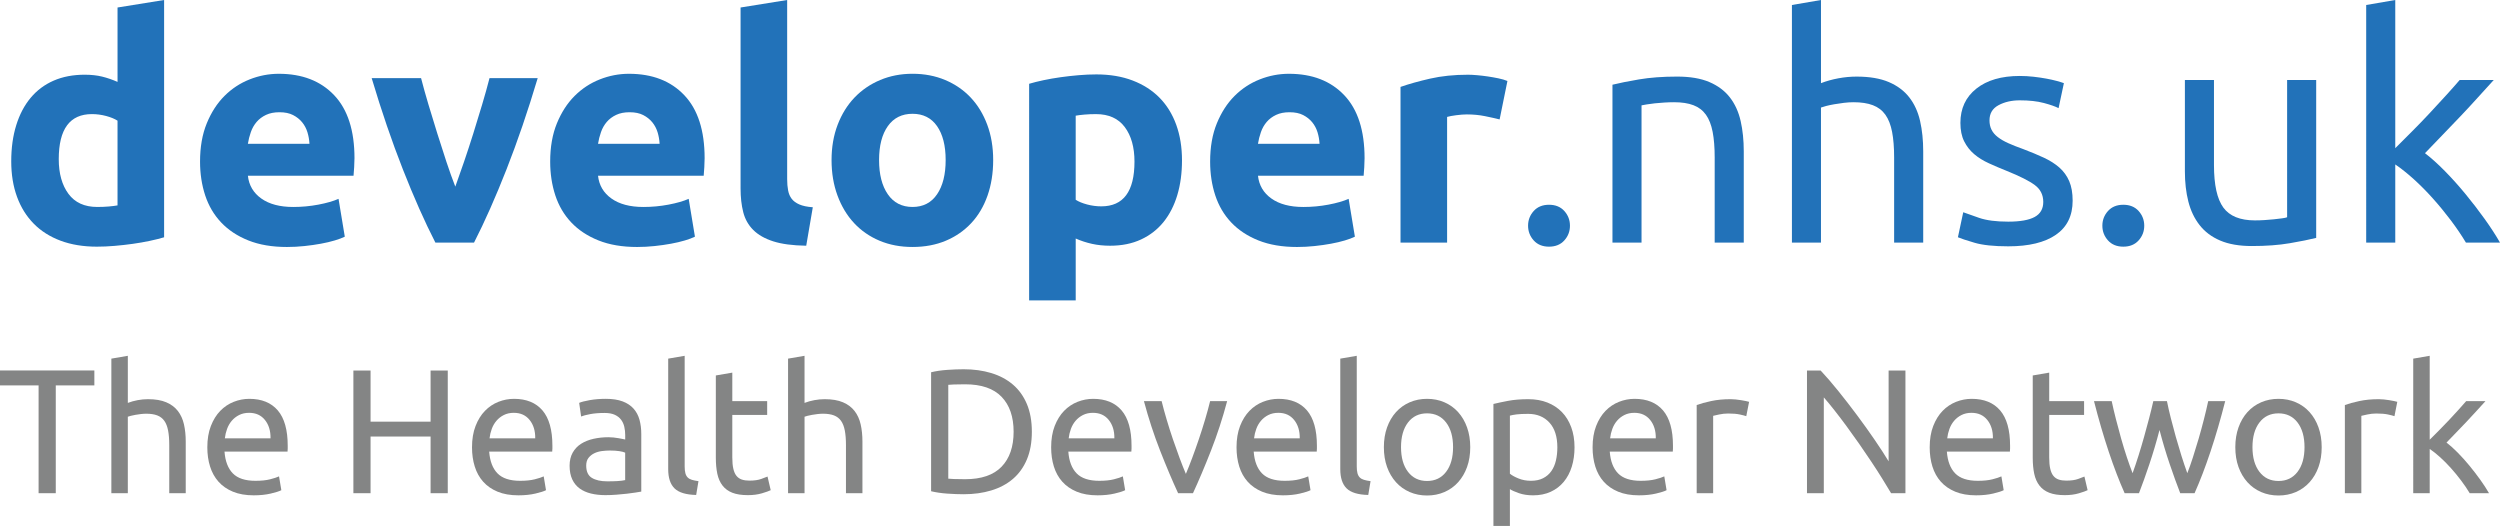 <?xml version="1.0" encoding="utf-8"?>
<!-- Generator: Adobe Illustrator 16.2.1, SVG Export Plug-In . SVG Version: 6.00 Build 0)  -->
<!DOCTYPE svg PUBLIC "-//W3C//DTD SVG 1.1//EN" "http://www.w3.org/Graphics/SVG/1.1/DTD/svg11.dtd">
<svg version="1.1" id="Layer_1" xmlns="http://www.w3.org/2000/svg" xmlns:xlink="http://www.w3.org/1999/xlink" x="0px" y="0px"
	 width="262.281px" height="55.179px" viewBox="0 0 262.281 55.179" enable-background="new 0 0 262.281 55.179"
	 xml:space="preserve">
<g>
	<path fill="#2272B9" d="M17.217,24.894c-0.438,0.131-0.94,0.257-1.509,0.377c-0.569,0.12-1.164,0.224-1.788,0.312
		c-0.623,0.087-1.257,0.158-1.902,0.213s-1.263,0.082-1.853,0.082c-1.421,0-2.689-0.208-3.804-0.623
		c-1.115-0.415-2.056-1.011-2.821-1.788c-0.766-0.776-1.351-1.716-1.755-2.82c-0.405-1.104-0.606-2.345-0.606-3.723
		c0-1.399,0.175-2.662,0.524-3.788s0.853-2.083,1.509-2.87c0.656-0.787,1.459-1.388,2.411-1.804
		c0.951-0.415,2.039-0.624,3.264-0.624c0.677,0,1.284,0.066,1.82,0.197c0.535,0.131,1.077,0.317,1.624,0.557V0.787L17.217,0V24.894z
		 M6.164,16.694c0,1.508,0.338,2.722,1.017,3.64c0.677,0.918,1.684,1.378,3.018,1.378c0.437,0,0.841-0.017,1.213-0.049
		c0.372-0.033,0.677-0.071,0.918-0.115V12.66c-0.307-0.197-0.706-0.361-1.197-0.492c-0.492-0.131-0.99-0.197-1.492-0.197
		C7.323,11.971,6.164,13.545,6.164,16.694z"/>
	<path fill="#2272B9" d="M20.988,16.957c0-1.53,0.234-2.87,0.705-4.018c0.47-1.147,1.087-2.104,1.853-2.87
		c0.765-0.765,1.645-1.345,2.64-1.738c0.995-0.394,2.017-0.59,3.067-0.59c2.448,0,4.383,0.749,5.805,2.247
		c1.421,1.498,2.132,3.701,2.132,6.609c0,0.284-0.011,0.596-0.033,0.935c-0.022,0.339-0.044,0.64-0.066,0.902H26.006
		c0.109,1.006,0.579,1.804,1.41,2.394c0.831,0.59,1.946,0.886,3.345,0.886c0.896,0,1.776-0.082,2.641-0.246
		c0.863-0.164,1.568-0.366,2.115-0.607l0.656,3.969c-0.263,0.131-0.613,0.262-1.05,0.394c-0.438,0.131-0.924,0.246-1.459,0.344
		c-0.536,0.099-1.11,0.181-1.722,0.246c-0.613,0.065-1.225,0.098-1.837,0.098c-1.553,0-2.903-0.229-4.051-0.688
		c-1.147-0.459-2.099-1.087-2.853-1.886s-1.312-1.744-1.673-2.837C21.168,19.406,20.988,18.225,20.988,16.957z M32.467,15.087
		c-0.022-0.415-0.093-0.82-0.213-1.213c-0.121-0.394-0.307-0.743-0.558-1.05c-0.252-0.306-0.569-0.558-0.951-0.754
		c-0.383-0.197-0.858-0.295-1.427-0.295c-0.547,0-1.017,0.093-1.41,0.279c-0.394,0.186-0.722,0.432-0.984,0.738
		c-0.263,0.307-0.465,0.662-0.607,1.066c-0.143,0.405-0.246,0.815-0.312,1.23H32.467z"/>
	<path fill="#2272B9" d="M45.677,25.451c-1.12-2.186-2.255-4.745-3.408-7.675c-1.152-2.93-2.244-6.122-3.275-9.577h5.182
		c0.219,0.853,0.478,1.777,0.774,2.771c0.296,0.995,0.604,2.001,0.923,3.018c0.318,1.017,0.636,2.006,0.955,2.968
		c0.318,0.962,0.632,1.836,0.939,2.624c0.285-0.787,0.592-1.661,0.922-2.624c0.328-0.962,0.652-1.952,0.971-2.968
		s0.625-2.022,0.922-3.018c0.296-0.995,0.555-1.918,0.773-2.771h5.055c-1.031,3.455-2.122,6.647-3.273,9.577
		c-1.151,2.93-2.286,5.489-3.404,7.675H45.677z"/>
	<path fill="#2272B9" d="M57.721,16.957c0-1.53,0.235-2.87,0.705-4.018c0.471-1.147,1.088-2.104,1.854-2.87
		c0.765-0.765,1.645-1.345,2.641-1.738c0.994-0.394,2.017-0.59,3.066-0.59c2.448,0,4.384,0.749,5.805,2.247
		c1.422,1.498,2.132,3.701,2.132,6.609c0,0.284-0.011,0.596-0.032,0.935c-0.022,0.339-0.044,0.64-0.065,0.902H62.74
		c0.109,1.006,0.579,1.804,1.41,2.394s1.946,0.886,3.346,0.886c0.896,0,1.776-0.082,2.64-0.246c0.864-0.164,1.569-0.366,2.116-0.607
		l0.655,3.969c-0.262,0.131-0.612,0.262-1.049,0.394c-0.438,0.131-0.925,0.246-1.46,0.344c-0.536,0.099-1.11,0.181-1.722,0.246
		c-0.612,0.065-1.225,0.098-1.837,0.098c-1.553,0-2.902-0.229-4.051-0.688c-1.147-0.459-2.099-1.087-2.854-1.886
		c-0.754-0.798-1.312-1.744-1.673-2.837C57.902,19.406,57.721,18.225,57.721,16.957z M69.201,15.087
		c-0.021-0.415-0.093-0.82-0.213-1.213s-0.307-0.743-0.558-1.05c-0.252-0.306-0.569-0.558-0.951-0.754
		c-0.383-0.197-0.858-0.295-1.427-0.295c-0.547,0-1.017,0.093-1.41,0.279c-0.394,0.186-0.722,0.432-0.984,0.738
		c-0.262,0.307-0.465,0.662-0.606,1.066c-0.143,0.405-0.246,0.815-0.312,1.23H69.201z"/>
	<path fill="#2272B9" d="M84.583,25.779c-1.422-0.022-2.575-0.175-3.46-0.459c-0.886-0.284-1.586-0.683-2.1-1.197
		s-0.864-1.137-1.05-1.87c-0.186-0.732-0.278-1.558-0.278-2.476V0.787L82.583,0v18.793c0,0.438,0.033,0.832,0.099,1.181
		s0.191,0.645,0.377,0.885c0.186,0.241,0.454,0.438,0.804,0.59c0.35,0.153,0.82,0.252,1.41,0.295L84.583,25.779z"/>
	<path fill="#2272B9" d="M104.197,16.792c0,1.356-0.197,2.597-0.591,3.723c-0.394,1.126-0.962,2.088-1.705,2.886
		c-0.744,0.798-1.635,1.416-2.673,1.853c-1.039,0.437-2.203,0.656-3.493,0.656c-1.269,0-2.422-0.219-3.46-0.656
		c-1.039-0.437-1.931-1.055-2.674-1.853c-0.743-0.798-1.322-1.76-1.738-2.886c-0.415-1.126-0.623-2.367-0.623-3.723
		c0-1.355,0.214-2.591,0.64-3.706c0.427-1.115,1.017-2.066,1.771-2.854c0.754-0.787,1.65-1.399,2.689-1.837
		c1.038-0.437,2.17-0.656,3.395-0.656c1.246,0,2.389,0.219,3.428,0.656c1.038,0.438,1.929,1.05,2.673,1.837
		c0.743,0.787,1.322,1.738,1.738,2.854C103.989,14.202,104.197,15.437,104.197,16.792z M99.211,16.792
		c0-1.509-0.301-2.694-0.902-3.559c-0.602-0.863-1.459-1.295-2.574-1.295s-1.979,0.432-2.591,1.295
		c-0.612,0.864-0.919,2.05-0.919,3.559s0.307,2.706,0.919,3.591c0.611,0.886,1.476,1.329,2.591,1.329s1.973-0.443,2.574-1.329
		C98.911,19.499,99.211,18.301,99.211,16.792z"/>
	<path fill="#2272B9" d="M124.006,16.825c0,1.334-0.164,2.547-0.492,3.641c-0.328,1.094-0.809,2.034-1.442,2.821
		c-0.635,0.787-1.422,1.399-2.362,1.836c-0.939,0.438-2.022,0.656-3.246,0.656c-0.679,0-1.312-0.066-1.902-0.197
		c-0.591-0.131-1.159-0.317-1.706-0.558v6.494h-4.887V8.79c0.438-0.131,0.939-0.256,1.509-0.377c0.568-0.12,1.164-0.224,1.787-0.312
		s1.258-0.158,1.902-0.213c0.645-0.054,1.263-0.082,1.854-0.082c1.421,0,2.689,0.213,3.805,0.64s2.055,1.028,2.82,1.804
		c0.765,0.776,1.35,1.722,1.755,2.837C123.804,14.202,124.006,15.448,124.006,16.825z M119.021,16.957
		c0-1.509-0.339-2.717-1.017-3.624s-1.684-1.361-3.018-1.361c-0.438,0-0.842,0.017-1.213,0.049
		c-0.372,0.033-0.679,0.071-0.919,0.115v8.823c0.306,0.197,0.705,0.361,1.197,0.492c0.492,0.131,0.989,0.197,1.492,0.197
		C117.862,21.646,119.021,20.083,119.021,16.957z"/>
	<path fill="#2272B9" d="M126.958,16.957c0-1.53,0.235-2.87,0.705-4.018c0.471-1.147,1.088-2.104,1.854-2.87
		c0.765-0.765,1.645-1.345,2.641-1.738c0.994-0.394,2.017-0.59,3.066-0.59c2.448,0,4.384,0.749,5.805,2.247
		c1.422,1.498,2.132,3.701,2.132,6.609c0,0.284-0.011,0.596-0.032,0.935c-0.022,0.339-0.044,0.64-0.065,0.902h-11.086
		c0.109,1.006,0.579,1.804,1.41,2.394s1.946,0.886,3.346,0.886c0.896,0,1.776-0.082,2.64-0.246c0.864-0.164,1.569-0.366,2.116-0.607
		l0.655,3.969c-0.262,0.131-0.612,0.262-1.049,0.394c-0.438,0.131-0.925,0.246-1.46,0.344c-0.536,0.099-1.11,0.181-1.722,0.246
		c-0.612,0.065-1.225,0.098-1.837,0.098c-1.553,0-2.902-0.229-4.051-0.688c-1.147-0.459-2.099-1.087-2.854-1.886
		c-0.754-0.798-1.312-1.744-1.673-2.837C127.138,19.406,126.958,18.225,126.958,16.957z M138.437,15.087
		c-0.021-0.415-0.093-0.82-0.213-1.213s-0.307-0.743-0.558-1.05c-0.252-0.306-0.569-0.558-0.951-0.754
		c-0.383-0.197-0.858-0.295-1.427-0.295c-0.547,0-1.017,0.093-1.41,0.279c-0.394,0.186-0.722,0.432-0.984,0.738
		c-0.262,0.307-0.465,0.662-0.606,1.066c-0.143,0.405-0.246,0.815-0.312,1.23H138.437z"/>
	<path fill="#2272B9" d="M157.329,12.529c-0.438-0.109-0.95-0.224-1.541-0.344s-1.225-0.181-1.902-0.181
		c-0.307,0-0.672,0.028-1.099,0.082c-0.427,0.055-0.749,0.115-0.968,0.18v13.185h-4.887V9.118c0.874-0.306,1.907-0.595,3.1-0.869
		c1.191-0.273,2.52-0.41,3.984-0.41c0.263,0,0.579,0.017,0.951,0.049s0.743,0.077,1.115,0.131c0.372,0.055,0.743,0.121,1.115,0.197
		c0.372,0.077,0.688,0.169,0.951,0.279L157.329,12.529z"/>
	<path fill="#2272B9" d="M164.708,23.68c0,0.59-0.196,1.104-0.59,1.542s-0.93,0.656-1.607,0.656s-1.214-0.219-1.607-0.656
		s-0.59-0.951-0.59-1.542s0.196-1.104,0.59-1.542c0.394-0.437,0.93-0.656,1.607-0.656s1.214,0.219,1.607,0.656
		C164.511,22.576,164.708,23.09,164.708,23.68z"/>
	<path fill="#2272B9" d="M169.168,8.888c0.699-0.175,1.629-0.361,2.788-0.558c1.158-0.197,2.492-0.295,4.001-0.295
		c1.355,0,2.481,0.191,3.378,0.574c0.896,0.383,1.612,0.918,2.148,1.607c0.535,0.689,0.913,1.515,1.132,2.477
		c0.218,0.962,0.328,2.022,0.328,3.181v9.577h-3.051V16.53c0-1.05-0.071-1.946-0.213-2.689c-0.143-0.743-0.377-1.345-0.705-1.804
		c-0.328-0.459-0.766-0.792-1.312-1c-0.547-0.208-1.225-0.312-2.033-0.312c-0.328,0-0.667,0.012-1.017,0.033
		c-0.35,0.022-0.684,0.049-1,0.082c-0.317,0.033-0.602,0.071-0.854,0.115c-0.251,0.044-0.432,0.077-0.541,0.098v14.398h-3.05V8.888z
		"/>
	<path fill="#2272B9" d="M187.995,25.451V0.524L191.044,0v8.724c0.568-0.218,1.176-0.388,1.82-0.508
		c0.645-0.12,1.284-0.18,1.919-0.18c1.355,0,2.481,0.191,3.378,0.574c0.896,0.383,1.612,0.918,2.148,1.607
		c0.535,0.689,0.913,1.515,1.132,2.477c0.218,0.962,0.328,2.022,0.328,3.181v9.577h-3.051V16.53c0-1.05-0.071-1.946-0.213-2.689
		c-0.143-0.743-0.377-1.345-0.705-1.804c-0.328-0.459-0.766-0.792-1.312-1c-0.547-0.208-1.225-0.312-2.033-0.312
		c-0.328,0-0.667,0.022-1.017,0.066c-0.35,0.044-0.684,0.093-1,0.147c-0.317,0.055-0.602,0.115-0.854,0.181
		c-0.251,0.065-0.432,0.12-0.541,0.164v14.169H187.995z"/>
	<path fill="#2272B9" d="M210.691,23.254c1.246,0,2.169-0.164,2.771-0.492c0.601-0.328,0.901-0.853,0.901-1.574
		c0-0.743-0.295-1.333-0.886-1.771c-0.59-0.438-1.563-0.929-2.919-1.476c-0.655-0.262-1.284-0.53-1.886-0.804
		c-0.602-0.273-1.121-0.595-1.558-0.967c-0.438-0.372-0.787-0.82-1.05-1.345s-0.394-1.169-0.394-1.935
		c0-1.509,0.558-2.706,1.673-3.591c1.115-0.886,2.635-1.329,4.559-1.329c0.481,0,0.962,0.028,1.443,0.082
		c0.48,0.055,0.929,0.121,1.345,0.197c0.415,0.077,0.781,0.159,1.099,0.246c0.316,0.087,0.562,0.164,0.738,0.229l-0.558,2.624
		c-0.328-0.175-0.842-0.355-1.542-0.542c-0.699-0.186-1.541-0.279-2.525-0.279c-0.853,0-1.596,0.17-2.23,0.509
		c-0.634,0.339-0.95,0.869-0.95,1.59c0,0.372,0.07,0.7,0.213,0.984c0.142,0.285,0.36,0.542,0.656,0.771
		c0.295,0.229,0.66,0.443,1.099,0.64c0.437,0.197,0.962,0.405,1.574,0.623c0.809,0.307,1.53,0.607,2.164,0.902
		c0.634,0.295,1.176,0.64,1.624,1.033c0.447,0.394,0.792,0.869,1.033,1.427c0.24,0.558,0.36,1.241,0.36,2.05
		c0,1.574-0.585,2.767-1.755,3.575c-1.17,0.809-2.837,1.213-5.001,1.213c-1.509,0-2.689-0.126-3.543-0.377
		c-0.853-0.251-1.432-0.443-1.738-0.574l0.558-2.624c0.35,0.131,0.907,0.328,1.673,0.591
		C208.406,23.123,209.422,23.254,210.691,23.254z"/>
	<path fill="#2272B9" d="M224.958,23.68c0,0.59-0.196,1.104-0.59,1.542s-0.93,0.656-1.607,0.656s-1.214-0.219-1.607-0.656
		s-0.59-0.951-0.59-1.542s0.196-1.104,0.59-1.542c0.394-0.437,0.93-0.656,1.607-0.656s1.214,0.219,1.607,0.656
		C224.761,22.576,224.958,23.09,224.958,23.68z"/>
	<path fill="#2272B9" d="M242.996,24.959c-0.7,0.175-1.623,0.361-2.771,0.558c-1.147,0.197-2.477,0.295-3.984,0.295
		c-1.312,0-2.417-0.192-3.313-0.574s-1.618-0.923-2.164-1.624c-0.547-0.699-0.94-1.525-1.181-2.476
		c-0.241-0.951-0.361-2.006-0.361-3.165V8.396h3.051v8.921c0,2.078,0.328,3.564,0.983,4.46c0.656,0.897,1.76,1.345,3.312,1.345
		c0.328,0,0.667-0.011,1.018-0.033c0.349-0.021,0.677-0.049,0.983-0.082c0.306-0.033,0.585-0.066,0.837-0.099
		c0.251-0.033,0.431-0.071,0.541-0.115V8.396h3.05V24.959z"/>
	<path fill="#2272B9" d="M254.41,16.071c0.656,0.503,1.35,1.126,2.082,1.87c0.732,0.744,1.454,1.547,2.165,2.411
		c0.71,0.864,1.383,1.738,2.018,2.624c0.634,0.885,1.169,1.711,1.606,2.476h-3.575c-0.459-0.765-0.989-1.547-1.59-2.345
		c-0.602-0.798-1.23-1.563-1.887-2.296c-0.655-0.732-1.322-1.404-2-2.017c-0.679-0.612-1.323-1.125-1.936-1.542v8.2h-3.05V0.524
		L251.293,0v15.546c0.525-0.525,1.104-1.104,1.738-1.738s1.258-1.279,1.87-1.936c0.611-0.656,1.191-1.284,1.738-1.886
		c0.546-0.601,1.017-1.131,1.41-1.591h3.575c-0.504,0.547-1.05,1.148-1.641,1.804c-0.59,0.656-1.202,1.317-1.836,1.984
		c-0.635,0.667-1.274,1.334-1.919,2C255.584,14.852,254.978,15.48,254.41,16.071z"/>
</g>
<g>
	<path fill="#848585" d="M9.9,38.87v1.56H5.851v11.312H4.049V40.43H0v-1.56H9.9z"/>
	<path fill="#848585" d="M11.683,51.742V37.625l1.728-0.297v4.941c0.322-0.124,0.666-0.22,1.031-0.288
		c0.365-0.068,0.727-0.102,1.086-0.102c0.768,0,1.405,0.108,1.913,0.325c0.508,0.217,0.913,0.521,1.217,0.91
		c0.303,0.39,0.517,0.858,0.641,1.403c0.124,0.545,0.186,1.146,0.186,1.802v5.424h-1.728V46.69c0-0.595-0.04-1.102-0.121-1.523
		c-0.081-0.421-0.214-0.762-0.399-1.021c-0.186-0.26-0.434-0.449-0.743-0.567c-0.31-0.117-0.693-0.176-1.151-0.176
		c-0.186,0-0.378,0.013-0.576,0.037c-0.198,0.025-0.387,0.053-0.566,0.083c-0.18,0.031-0.341,0.065-0.483,0.103
		c-0.143,0.037-0.245,0.068-0.307,0.093v8.024H11.683z"/>
	<path fill="#848585" d="M21.751,46.931c0-0.854,0.124-1.6,0.372-2.238c0.248-0.638,0.576-1.167,0.984-1.588
		c0.409-0.42,0.879-0.736,1.412-0.947c0.533-0.21,1.078-0.315,1.635-0.315c1.3,0,2.297,0.406,2.991,1.216
		c0.693,0.812,1.04,2.046,1.04,3.706c0,0.074,0,0.17,0,0.288c0,0.118-0.006,0.226-0.019,0.325h-6.613
		c0.074,1.003,0.365,1.765,0.873,2.285s1.3,0.78,2.378,0.78c0.606,0,1.117-0.053,1.532-0.158s0.728-0.208,0.938-0.307l0.242,1.449
		c-0.211,0.112-0.579,0.229-1.105,0.353s-1.124,0.186-1.792,0.186c-0.842,0-1.569-0.127-2.183-0.381
		c-0.613-0.254-1.118-0.604-1.514-1.05c-0.396-0.446-0.69-0.975-0.882-1.588C21.847,48.333,21.751,47.662,21.751,46.931z
		 M28.382,45.984c0.012-0.78-0.183-1.421-0.585-1.922c-0.403-0.502-0.957-0.752-1.663-0.752c-0.396,0-0.746,0.078-1.049,0.232
		c-0.304,0.155-0.561,0.356-0.771,0.604c-0.211,0.248-0.375,0.532-0.492,0.854c-0.118,0.322-0.195,0.65-0.232,0.984H28.382z"/>
	<path fill="#848585" d="M45.174,38.87h1.802v12.873h-1.802v-5.944h-6.297v5.944h-1.802V38.87h1.802v5.368h6.297V38.87z"/>
	<path fill="#848585" d="M49.52,46.931c0-0.854,0.124-1.6,0.372-2.238c0.247-0.638,0.575-1.167,0.984-1.588
		c0.408-0.42,0.879-0.736,1.412-0.947c0.531-0.21,1.076-0.315,1.635-0.315c1.301,0,2.297,0.406,2.99,1.216
		c0.693,0.812,1.041,2.046,1.041,3.706c0,0.074,0,0.17,0,0.288c0,0.118-0.008,0.226-0.02,0.325h-6.613
		c0.074,1.003,0.365,1.765,0.873,2.285s1.301,0.78,2.379,0.78c0.605,0,1.117-0.053,1.531-0.158c0.416-0.105,0.729-0.208,0.939-0.307
		l0.24,1.449c-0.211,0.112-0.578,0.229-1.105,0.353c-0.525,0.124-1.123,0.186-1.791,0.186c-0.844,0-1.57-0.127-2.184-0.381
		c-0.613-0.254-1.117-0.604-1.514-1.05S50,49.56,49.809,48.947C49.616,48.333,49.52,47.662,49.52,46.931z M56.152,45.984
		c0.012-0.78-0.184-1.421-0.586-1.922c-0.402-0.502-0.955-0.752-1.662-0.752c-0.396,0-0.746,0.078-1.049,0.232
		c-0.305,0.155-0.561,0.356-0.771,0.604S51.708,44.677,51.591,45c-0.117,0.322-0.195,0.65-0.232,0.984H56.152z"/>
	<path fill="#848585" d="M63.563,41.842c0.693,0,1.278,0.09,1.756,0.269c0.477,0.18,0.86,0.434,1.151,0.762s0.498,0.718,0.622,1.17
		s0.186,0.95,0.186,1.495v6.037c-0.148,0.025-0.355,0.059-0.622,0.102s-0.566,0.083-0.9,0.121c-0.335,0.037-0.697,0.071-1.087,0.102
		s-0.777,0.046-1.161,0.046c-0.545,0-1.047-0.056-1.505-0.167s-0.854-0.288-1.188-0.529c-0.334-0.242-0.595-0.56-0.78-0.957
		s-0.278-0.873-0.278-1.431c0-0.532,0.108-0.99,0.325-1.375c0.216-0.383,0.511-0.693,0.882-0.929
		c0.372-0.235,0.805-0.409,1.301-0.52c0.495-0.111,1.015-0.167,1.561-0.167c0.173,0,0.353,0.009,0.538,0.028
		s0.362,0.043,0.529,0.074c0.167,0.031,0.312,0.059,0.437,0.083c0.124,0.025,0.211,0.043,0.261,0.056v-0.483
		c0-0.285-0.031-0.566-0.094-0.845c-0.062-0.278-0.173-0.526-0.334-0.743s-0.381-0.39-0.659-0.521
		c-0.279-0.13-0.641-0.195-1.087-0.195c-0.569,0-1.068,0.041-1.495,0.121c-0.428,0.081-0.746,0.165-0.957,0.251l-0.204-1.43
		c0.223-0.099,0.595-0.195,1.114-0.288C62.393,41.888,62.957,41.842,63.563,41.842z M63.711,50.498c0.409,0,0.771-0.009,1.087-0.028
		s0.579-0.052,0.79-0.102v-2.879c-0.124-0.062-0.325-0.114-0.604-0.158c-0.278-0.043-0.616-0.065-1.012-0.065
		c-0.261,0-0.536,0.019-0.827,0.056s-0.557,0.115-0.799,0.232c-0.241,0.118-0.442,0.279-0.604,0.483
		c-0.161,0.204-0.241,0.474-0.241,0.808c0,0.62,0.198,1.05,0.595,1.291C62.492,50.377,63.031,50.498,63.711,50.498z"/>
	<path fill="#848585" d="M73.037,51.928c-1.065-0.025-1.82-0.253-2.267-0.687c-0.445-0.434-0.668-1.108-0.668-2.025V37.625
		l1.728-0.297v11.61c0,0.285,0.024,0.52,0.074,0.706c0.049,0.186,0.13,0.334,0.241,0.446c0.111,0.112,0.26,0.195,0.445,0.251
		c0.187,0.056,0.415,0.102,0.688,0.139L73.037,51.928z"/>
	<path fill="#848585" d="M76.827,42.083h3.659v1.449h-3.659v4.458c0,0.483,0.037,0.882,0.111,1.198s0.186,0.564,0.334,0.743
		c0.148,0.18,0.334,0.307,0.558,0.381c0.223,0.074,0.482,0.111,0.78,0.111c0.52,0,0.938-0.059,1.253-0.176
		c0.316-0.118,0.536-0.201,0.66-0.251l0.334,1.43c-0.174,0.087-0.477,0.195-0.91,0.325s-0.929,0.195-1.486,0.195
		c-0.656,0-1.197-0.083-1.625-0.25c-0.427-0.167-0.771-0.418-1.031-0.752c-0.26-0.334-0.442-0.746-0.548-1.235
		c-0.105-0.489-0.157-1.055-0.157-1.699V39.39l1.728-0.297V42.083z"/>
	<path fill="#848585" d="M82.677,51.742V37.625l1.728-0.297v4.941c0.321-0.124,0.665-0.22,1.03-0.288
		c0.365-0.068,0.728-0.102,1.087-0.102c0.768,0,1.405,0.108,1.913,0.325c0.508,0.217,0.913,0.521,1.217,0.91
		c0.304,0.39,0.517,0.858,0.641,1.403s0.187,1.146,0.187,1.802v5.424h-1.728V46.69c0-0.595-0.041-1.102-0.121-1.523
		c-0.081-0.421-0.214-0.762-0.399-1.021c-0.186-0.26-0.434-0.449-0.743-0.567c-0.31-0.117-0.693-0.176-1.151-0.176
		c-0.186,0-0.378,0.013-0.576,0.037c-0.198,0.025-0.387,0.053-0.566,0.083c-0.18,0.031-0.341,0.065-0.483,0.103
		c-0.142,0.037-0.244,0.068-0.306,0.093v8.024H82.677z"/>
	<path fill="#848585" d="M108.254,45.296c0,1.115-0.174,2.084-0.521,2.907c-0.347,0.824-0.836,1.504-1.467,2.043
		c-0.632,0.539-1.388,0.941-2.267,1.207c-0.88,0.267-1.846,0.399-2.897,0.399c-0.521,0-1.094-0.021-1.719-0.065
		s-1.191-0.127-1.699-0.25V39.055c0.508-0.124,1.074-0.207,1.699-0.25s1.198-0.065,1.719-0.065c1.052,0,2.018,0.133,2.897,0.399
		c0.879,0.267,1.635,0.669,2.267,1.208c0.631,0.539,1.12,1.22,1.467,2.043S108.254,44.182,108.254,45.296z M101.251,50.275
		c1.709,0,2.984-0.437,3.826-1.31s1.264-2.096,1.264-3.669c0-1.572-0.422-2.795-1.264-3.668s-2.117-1.31-3.826-1.31
		c-0.508,0-0.901,0.006-1.18,0.019c-0.278,0.013-0.474,0.025-0.585,0.037v9.845c0.111,0.012,0.307,0.025,0.585,0.037
		S100.744,50.275,101.251,50.275z"/>
	<path fill="#848585" d="M110.279,46.931c0-0.854,0.124-1.6,0.371-2.238c0.248-0.638,0.576-1.167,0.985-1.588
		c0.408-0.42,0.879-0.736,1.411-0.947c0.532-0.21,1.077-0.315,1.635-0.315c1.301,0,2.297,0.406,2.99,1.216
		c0.693,0.812,1.041,2.046,1.041,3.706c0,0.074,0,0.17,0,0.288c0,0.118-0.007,0.226-0.019,0.325h-6.613
		c0.074,1.003,0.365,1.765,0.873,2.285s1.301,0.78,2.378,0.78c0.606,0,1.117-0.053,1.532-0.158s0.728-0.208,0.938-0.307l0.241,1.449
		c-0.211,0.112-0.579,0.229-1.105,0.353s-1.124,0.186-1.792,0.186c-0.843,0-1.57-0.127-2.183-0.381
		c-0.613-0.254-1.118-0.604-1.515-1.05s-0.69-0.975-0.882-1.588C110.375,48.333,110.279,47.662,110.279,46.931z M116.911,45.984
		c0.012-0.78-0.184-1.421-0.586-1.922c-0.402-0.502-0.956-0.752-1.662-0.752c-0.396,0-0.746,0.078-1.05,0.232
		c-0.304,0.155-0.561,0.356-0.771,0.604c-0.211,0.248-0.375,0.532-0.492,0.854c-0.118,0.322-0.195,0.65-0.232,0.984H116.911z"/>
	<path fill="#848585" d="M128.743,42.083c-0.482,1.808-1.049,3.542-1.699,5.201c-0.65,1.66-1.279,3.146-1.886,4.458h-1.561
		c-0.606-1.312-1.234-2.798-1.885-4.458c-0.65-1.659-1.217-3.393-1.7-5.201h1.857c0.149,0.607,0.325,1.254,0.53,1.941
		c0.204,0.688,0.42,1.369,0.649,2.043c0.229,0.675,0.462,1.328,0.697,1.96c0.234,0.631,0.458,1.195,0.668,1.69
		c0.211-0.495,0.434-1.059,0.669-1.69c0.235-0.632,0.468-1.285,0.696-1.96c0.229-0.675,0.446-1.356,0.65-2.043
		c0.204-0.687,0.381-1.334,0.529-1.941H128.743z"/>
	<path fill="#848585" d="M129.727,46.931c0-0.854,0.124-1.6,0.371-2.238c0.248-0.638,0.576-1.167,0.985-1.588
		c0.408-0.42,0.879-0.736,1.411-0.947c0.532-0.21,1.077-0.315,1.635-0.315c1.301,0,2.297,0.406,2.99,1.216
		c0.693,0.812,1.041,2.046,1.041,3.706c0,0.074,0,0.17,0,0.288c0,0.118-0.007,0.226-0.019,0.325h-6.613
		c0.074,1.003,0.365,1.765,0.873,2.285s1.301,0.78,2.378,0.78c0.606,0,1.117-0.053,1.532-0.158s0.728-0.208,0.938-0.307l0.241,1.449
		c-0.211,0.112-0.579,0.229-1.105,0.353s-1.124,0.186-1.792,0.186c-0.843,0-1.57-0.127-2.183-0.381
		c-0.613-0.254-1.118-0.604-1.515-1.05s-0.69-0.975-0.882-1.588C129.823,48.333,129.727,47.662,129.727,46.931z M136.359,45.984
		c0.012-0.78-0.184-1.421-0.586-1.922c-0.402-0.502-0.956-0.752-1.662-0.752c-0.396,0-0.746,0.078-1.05,0.232
		c-0.304,0.155-0.561,0.356-0.771,0.604c-0.211,0.248-0.375,0.532-0.492,0.854c-0.118,0.322-0.195,0.65-0.232,0.984H136.359z"/>
	<path fill="#848585" d="M143.547,51.928c-1.065-0.025-1.82-0.253-2.267-0.687c-0.445-0.434-0.668-1.108-0.668-2.025V37.625
		l1.728-0.297v11.61c0,0.285,0.024,0.52,0.074,0.706c0.049,0.186,0.13,0.334,0.241,0.446c0.111,0.112,0.26,0.195,0.445,0.251
		c0.187,0.056,0.415,0.102,0.688,0.139L143.547,51.928z"/>
	<path fill="#848585" d="M154.247,46.913c0,0.768-0.111,1.461-0.334,2.081s-0.536,1.151-0.938,1.597s-0.882,0.79-1.439,1.031
		c-0.557,0.241-1.164,0.362-1.82,0.362s-1.263-0.121-1.82-0.362c-0.557-0.242-1.037-0.585-1.439-1.031s-0.715-0.978-0.938-1.597
		c-0.223-0.619-0.334-1.312-0.334-2.081c0-0.755,0.111-1.446,0.334-2.071c0.224-0.625,0.536-1.161,0.938-1.606
		s0.883-0.79,1.439-1.031c0.558-0.241,1.164-0.362,1.82-0.362s1.264,0.121,1.82,0.362c0.558,0.242,1.037,0.585,1.439,1.031
		s0.716,0.981,0.938,1.606C154.135,45.467,154.247,46.157,154.247,46.913z M152.445,46.913c0-1.089-0.244-1.953-0.733-2.591
		c-0.489-0.638-1.155-0.957-1.997-0.957s-1.508,0.319-1.997,0.957c-0.489,0.638-0.733,1.502-0.733,2.591
		c0,1.09,0.244,1.954,0.733,2.591s1.155,0.957,1.997,0.957s1.508-0.319,1.997-0.957S152.445,48.002,152.445,46.913z"/>
	<path fill="#848585" d="M165.187,46.931c0,0.731-0.096,1.406-0.287,2.025c-0.192,0.619-0.475,1.151-0.846,1.597
		s-0.826,0.793-1.365,1.041s-1.155,0.372-1.849,0.372c-0.557,0-1.049-0.075-1.477-0.223c-0.427-0.148-0.746-0.291-0.956-0.427v3.864
		h-1.728V42.38c0.408-0.099,0.919-0.208,1.532-0.325s1.321-0.176,2.127-0.176c0.743,0,1.411,0.118,2.006,0.353
		c0.595,0.235,1.103,0.57,1.523,1.003s0.746,0.963,0.975,1.588C165.073,45.448,165.187,46.151,165.187,46.931z M163.385,46.931
		c0-1.126-0.278-1.994-0.836-2.601c-0.557-0.606-1.3-0.91-2.229-0.91c-0.521,0-0.926,0.019-1.217,0.056s-0.523,0.081-0.696,0.13
		v6.092c0.21,0.174,0.514,0.341,0.91,0.502c0.396,0.161,0.829,0.241,1.3,0.241c0.495,0,0.92-0.09,1.272-0.27
		c0.353-0.179,0.641-0.427,0.864-0.743c0.223-0.316,0.383-0.688,0.482-1.115C163.335,47.888,163.385,47.427,163.385,46.931z"/>
	<path fill="#848585" d="M167.082,46.931c0-0.854,0.124-1.6,0.371-2.238c0.248-0.638,0.576-1.167,0.985-1.588
		c0.408-0.42,0.879-0.736,1.411-0.947c0.532-0.21,1.077-0.315,1.635-0.315c1.301,0,2.297,0.406,2.99,1.216
		c0.693,0.812,1.041,2.046,1.041,3.706c0,0.074,0,0.17,0,0.288c0,0.118-0.007,0.226-0.019,0.325h-6.613
		c0.074,1.003,0.365,1.765,0.873,2.285s1.301,0.78,2.378,0.78c0.606,0,1.117-0.053,1.532-0.158s0.728-0.208,0.938-0.307l0.241,1.449
		c-0.211,0.112-0.579,0.229-1.105,0.353s-1.124,0.186-1.792,0.186c-0.843,0-1.57-0.127-2.183-0.381
		c-0.613-0.254-1.118-0.604-1.515-1.05s-0.69-0.975-0.882-1.588C167.177,48.333,167.082,47.662,167.082,46.931z M173.713,45.984
		c0.012-0.78-0.184-1.421-0.586-1.922c-0.402-0.502-0.956-0.752-1.662-0.752c-0.396,0-0.746,0.078-1.05,0.232
		c-0.304,0.155-0.561,0.356-0.771,0.604c-0.211,0.248-0.375,0.532-0.492,0.854c-0.118,0.322-0.195,0.65-0.232,0.984H173.713z"/>
	<path fill="#848585" d="M181.571,41.879c0.148,0,0.318,0.009,0.511,0.028c0.191,0.019,0.381,0.043,0.566,0.074
		s0.355,0.062,0.511,0.093c0.154,0.031,0.27,0.059,0.344,0.083l-0.297,1.505c-0.137-0.049-0.362-0.108-0.679-0.177
		c-0.315-0.068-0.722-0.102-1.217-0.102c-0.321,0-0.641,0.034-0.956,0.102c-0.316,0.068-0.523,0.115-0.622,0.14v8.117h-1.728v-9.25
		c0.408-0.148,0.916-0.288,1.522-0.418C180.134,41.944,180.815,41.879,181.571,41.879z"/>
	<path fill="#848585" d="M198.399,51.742c-0.272-0.458-0.585-0.972-0.938-1.542c-0.353-0.57-0.733-1.161-1.143-1.774
		c-0.408-0.613-0.833-1.235-1.271-1.867c-0.44-0.631-0.877-1.241-1.31-1.83c-0.434-0.588-0.854-1.143-1.264-1.663
		c-0.408-0.52-0.786-0.978-1.133-1.375v10.049h-1.765V38.87h1.43c0.582,0.619,1.205,1.34,1.867,2.164s1.319,1.671,1.969,2.544
		c0.65,0.873,1.264,1.731,1.839,2.573c0.576,0.842,1.062,1.591,1.459,2.248V38.87h1.765v12.873H198.399z"/>
	<path fill="#848585" d="M202.449,46.931c0-0.854,0.124-1.6,0.371-2.238c0.248-0.638,0.576-1.167,0.985-1.588
		c0.408-0.42,0.879-0.736,1.411-0.947c0.532-0.21,1.077-0.315,1.635-0.315c1.301,0,2.297,0.406,2.99,1.216
		c0.693,0.812,1.041,2.046,1.041,3.706c0,0.074,0,0.17,0,0.288c0,0.118-0.007,0.226-0.019,0.325h-6.613
		c0.074,1.003,0.365,1.765,0.873,2.285s1.301,0.78,2.378,0.78c0.606,0,1.117-0.053,1.532-0.158s0.728-0.208,0.938-0.307l0.241,1.449
		c-0.211,0.112-0.579,0.229-1.105,0.353s-1.124,0.186-1.792,0.186c-0.843,0-1.57-0.127-2.183-0.381
		c-0.613-0.254-1.118-0.604-1.515-1.05s-0.69-0.975-0.882-1.588C202.544,48.333,202.449,47.662,202.449,46.931z M209.081,45.984
		c0.012-0.78-0.184-1.421-0.586-1.922c-0.402-0.502-0.956-0.752-1.662-0.752c-0.396,0-0.746,0.078-1.05,0.232
		c-0.304,0.155-0.561,0.356-0.771,0.604c-0.211,0.248-0.375,0.532-0.492,0.854c-0.118,0.322-0.195,0.65-0.232,0.984H209.081z"/>
	<path fill="#848585" d="M214.987,42.083h3.659v1.449h-3.659v4.458c0,0.483,0.037,0.882,0.111,1.198s0.186,0.564,0.334,0.743
		c0.148,0.18,0.334,0.307,0.558,0.381c0.223,0.074,0.482,0.111,0.78,0.111c0.52,0,0.938-0.059,1.253-0.176
		c0.316-0.118,0.536-0.201,0.66-0.251l0.334,1.43c-0.174,0.087-0.477,0.195-0.91,0.325s-0.929,0.195-1.486,0.195
		c-0.656,0-1.197-0.083-1.625-0.25c-0.427-0.167-0.771-0.418-1.031-0.752c-0.26-0.334-0.442-0.746-0.548-1.235
		c-0.105-0.489-0.157-1.055-0.157-1.699V39.39l1.728-0.297V42.083z"/>
	<path fill="#848585" d="M228.733,51.742c-0.348-0.892-0.716-1.91-1.105-3.056c-0.391-1.145-0.746-2.337-1.068-3.576
		c-0.322,1.238-0.675,2.431-1.059,3.576c-0.384,1.146-0.749,2.164-1.096,3.056H222.9c-0.569-1.275-1.127-2.73-1.672-4.365
		s-1.059-3.399-1.542-5.294h1.857c0.124,0.582,0.272,1.214,0.446,1.895c0.173,0.681,0.355,1.363,0.548,2.043
		c0.192,0.681,0.394,1.337,0.604,1.969c0.211,0.632,0.409,1.183,0.595,1.653c0.21-0.582,0.418-1.198,0.622-1.848
		c0.204-0.65,0.399-1.306,0.585-1.969c0.187-0.663,0.362-1.312,0.529-1.951c0.168-0.638,0.313-1.235,0.437-1.792h1.431
		c0.111,0.557,0.248,1.155,0.409,1.792c0.16,0.638,0.334,1.288,0.52,1.951s0.381,1.319,0.585,1.969
		c0.205,0.65,0.412,1.266,0.622,1.848c0.187-0.47,0.381-1.021,0.586-1.653c0.204-0.631,0.405-1.288,0.604-1.969
		c0.198-0.681,0.384-1.362,0.557-2.043c0.174-0.681,0.322-1.312,0.446-1.895h1.783c-0.483,1.895-0.997,3.659-1.542,5.294
		s-1.103,3.09-1.672,4.365H228.733z"/>
	<path fill="#848585" d="M243.574,46.913c0,0.768-0.111,1.461-0.334,2.081s-0.536,1.151-0.938,1.597s-0.882,0.79-1.439,1.031
		c-0.557,0.241-1.164,0.362-1.82,0.362s-1.263-0.121-1.82-0.362c-0.557-0.242-1.037-0.585-1.439-1.031s-0.715-0.978-0.938-1.597
		c-0.223-0.619-0.334-1.312-0.334-2.081c0-0.755,0.111-1.446,0.334-2.071c0.224-0.625,0.536-1.161,0.938-1.606
		s0.883-0.79,1.439-1.031c0.558-0.241,1.164-0.362,1.82-0.362s1.264,0.121,1.82,0.362c0.558,0.242,1.037,0.585,1.439,1.031
		s0.716,0.981,0.938,1.606C243.462,45.467,243.574,46.157,243.574,46.913z M241.772,46.913c0-1.089-0.244-1.953-0.733-2.591
		c-0.489-0.638-1.155-0.957-1.997-0.957s-1.508,0.319-1.997,0.957c-0.489,0.638-0.733,1.502-0.733,2.591
		c0,1.09,0.244,1.954,0.733,2.591s1.155,0.957,1.997,0.957s1.508-0.319,1.997-0.957S241.772,48.002,241.772,46.913z"/>
	<path fill="#848585" d="M249.574,41.879c0.148,0,0.318,0.009,0.511,0.028c0.191,0.019,0.381,0.043,0.566,0.074
		s0.355,0.062,0.511,0.093c0.154,0.031,0.27,0.059,0.344,0.083l-0.297,1.505c-0.137-0.049-0.362-0.108-0.679-0.177
		c-0.315-0.068-0.722-0.102-1.217-0.102c-0.321,0-0.641,0.034-0.956,0.102c-0.316,0.068-0.523,0.115-0.622,0.14v8.117h-1.728v-9.25
		c0.408-0.148,0.916-0.288,1.522-0.418C248.137,41.944,248.818,41.879,249.574,41.879z"/>
	<path fill="#848585" d="M256.669,46.43c0.371,0.285,0.764,0.638,1.179,1.059c0.415,0.421,0.824,0.876,1.227,1.365
		c0.402,0.49,0.783,0.985,1.143,1.486c0.358,0.501,0.662,0.969,0.91,1.402h-2.025c-0.26-0.433-0.56-0.876-0.9-1.328
		s-0.696-0.885-1.068-1.3c-0.371-0.415-0.749-0.795-1.133-1.143c-0.384-0.346-0.749-0.637-1.096-0.873v4.644h-1.728V37.625
		l1.728-0.297v8.805c0.297-0.297,0.625-0.625,0.984-0.984c0.358-0.359,0.712-0.725,1.059-1.096c0.347-0.372,0.675-0.728,0.984-1.068
		c0.31-0.34,0.576-0.641,0.799-0.901h2.024c-0.285,0.31-0.594,0.65-0.929,1.021c-0.334,0.372-0.681,0.747-1.04,1.124
		c-0.359,0.378-0.722,0.755-1.087,1.133C257.334,45.739,256.991,46.095,256.669,46.43z"/>
</g>
</svg>

